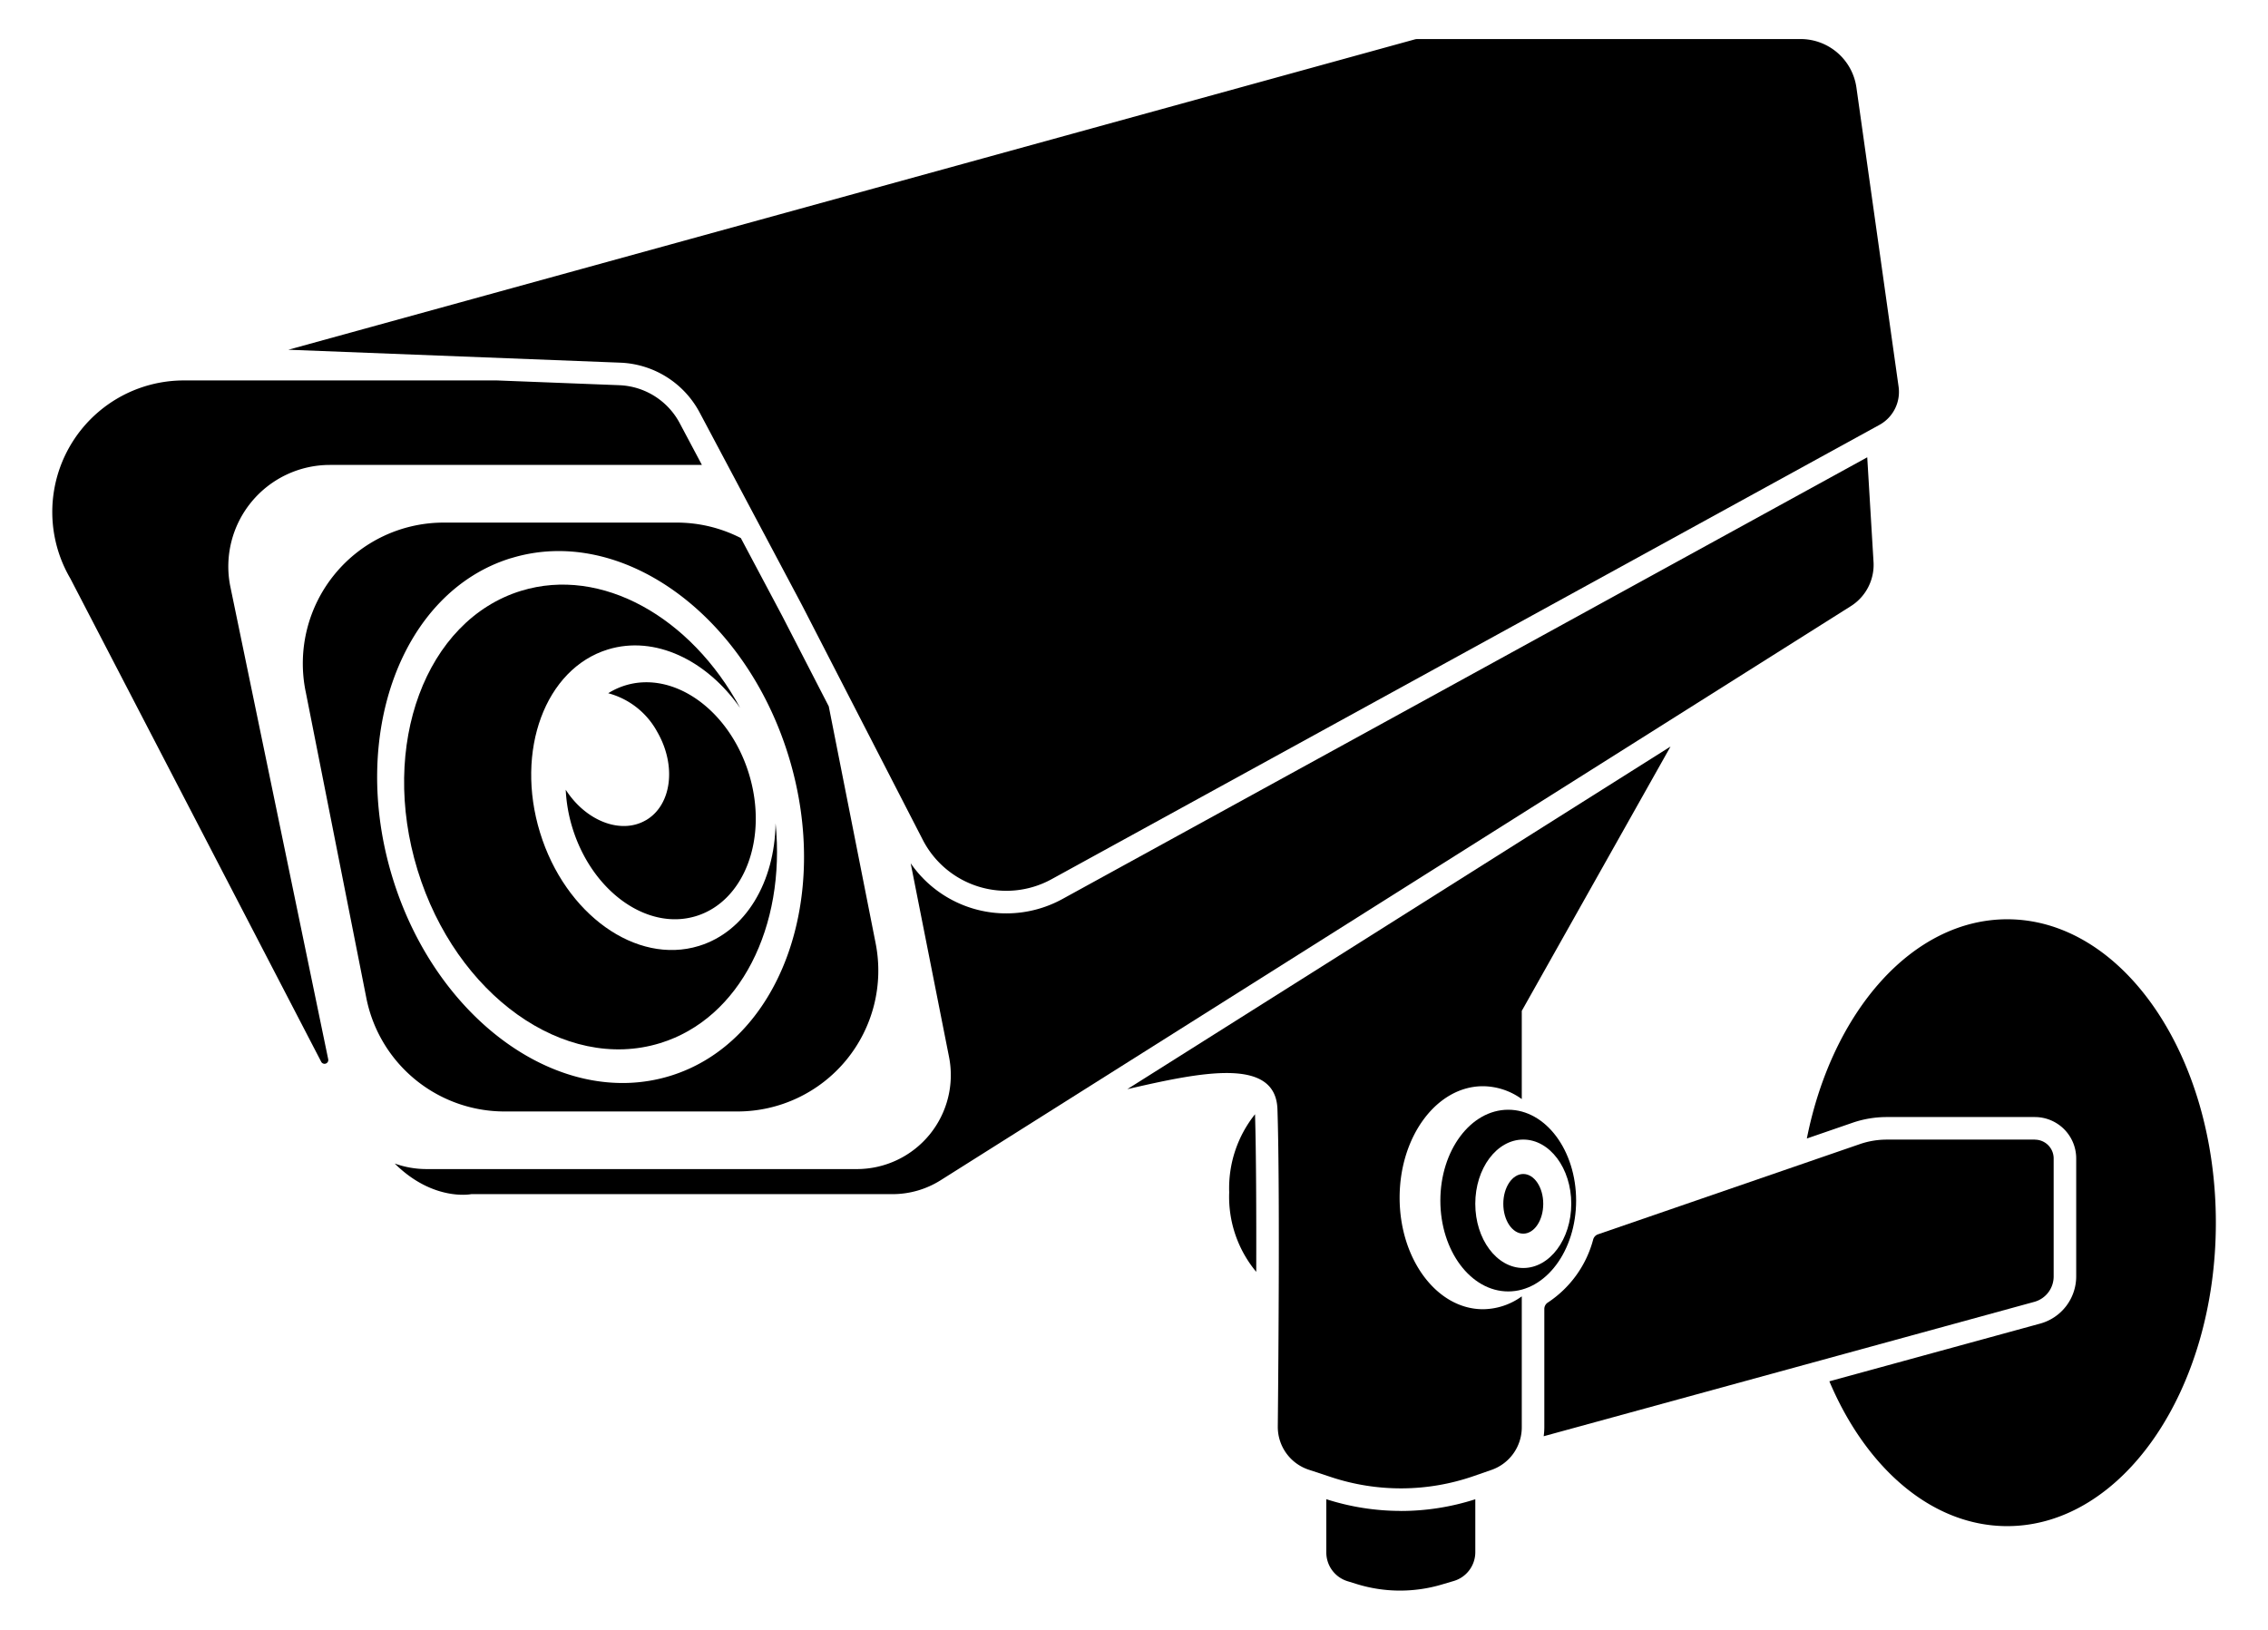 <svg xmlns="http://www.w3.org/2000/svg" xmlns:xlink="http://www.w3.org/1999/xlink" width="174.231" height="125.211" viewBox="0 0 174.231 125.211">
  <defs>
    <clipPath id="clip-path">
      <rect id="Rectangle_140" data-name="Rectangle 140" width="174.231" height="125.211" transform="translate(-4 -3)"/>
    </clipPath>
  </defs>
  <g id="Group_427" data-name="Group 427" transform="translate(4 3)">
    <g id="Group_426" data-name="Group 426" clip-path="url(#clip-path)">
      <path id="Path_150" data-name="Path 150" d="M747.405,572.5c-2.88,0-5.215,3.125-5.215,6.98s2.335,6.98,5.215,6.98,5.215-3.125,5.215-6.98-2.335-6.98-5.215-6.98m1.155,12.16c-2.036,0-3.687-2.209-3.687-4.934s1.651-4.934,3.687-4.934,3.687,2.209,3.687,4.934-1.651,4.934-3.687,4.934" transform="translate(-635.54 -490.236)"/>
      <path id="Path_151" data-name="Path 151" d="M778.913,609.131c0,1.266-.687,2.292-1.534,2.292s-1.534-1.026-1.534-2.292.687-2.292,1.534-2.292,1.534,1.026,1.534,2.292" transform="translate(-664.359 -519.638)"/>
      <path id="Path_152" data-name="Path 152" d="M953.538,470.646c-7.308,0-13.469,7.117-15.4,16.844l3.548-1.223a8.09,8.09,0,0,1,2.589-.425h11.378a3.18,3.18,0,0,1,3.177,3.177v9.07a3.763,3.763,0,0,1-2.762,3.621l-16.2,4.436c2.819,6.674,7.883,11.126,13.663,11.126,8.851,0,16.027-10.438,16.027-23.313s-7.176-23.313-16.027-23.313" transform="translate(-803.333 -403.016)"/>
      <path id="Path_153" data-name="Path 153" d="M835.17,588.452H823.792a6.354,6.354,0,0,0-2.024.331l-20.161,6.947a.582.582,0,0,0-.367.391,8.372,8.372,0,0,1-3.469,4.839.588.588,0,0,0-.286.5v9.1a5.177,5.177,0,0,1-.049.683l37.69-10.325a2.021,2.021,0,0,0,1.487-1.95V589.9a1.444,1.444,0,0,0-1.444-1.444" transform="translate(-682.848 -503.893)"/>
      <path id="Path_154" data-name="Path 154" d="M686.948,781.634a18.736,18.736,0,0,1-5.731-.9v4.093a2.31,2.31,0,0,0,1.626,2.206l.7.217a11.262,11.262,0,0,0,6.53.044l.935-.276a2.31,2.31,0,0,0,1.655-2.215v-4.065a18.715,18.715,0,0,1-5.714.9" transform="translate(-583.328 -668.546)"/>
      <path id="Path_155" data-name="Path 155" d="M631.286,574.89a9.1,9.1,0,0,0-1.984,6A9,9,0,0,0,631.379,587c.011-4.609-.007-9.256-.093-12.109" transform="translate(-538.873 -492.28)"/>
      <path id="Path_156" data-name="Path 156" d="M165.779,43.508l-7.871-14.816a7.219,7.219,0,0,0-6.094-3.827l-25.5-.994L212.832.031a.87.87,0,0,1,.23-.031h29.424a4.332,4.332,0,0,1,4.289,3.727l3.239,22.983a2.888,2.888,0,0,1-1.47,2.934l-63.6,34.908a7.219,7.219,0,0,1-9.892-3.024Z" transform="translate(-108.162 0)"/>
      <path id="Path_157" data-name="Path 157" d="M10.122,182.538H34.181l9.4.366a5.5,5.5,0,0,1,4.632,2.909l1.709,3.217H21.336a7.8,7.8,0,0,0-7.649,9.31L21.215,234.7a.289.289,0,0,1-.533.2L1.4,197.749a10.107,10.107,0,0,1,8.723-15.211" transform="translate(0 -156.308)"/>
      <path id="Path_158" data-name="Path 158" d="M197.191,292.188c6.168-1.893,13.04,2.011,16.825,9-2.577-3.682-6.553-5.6-10.161-4.494-4.811,1.476-7.146,7.772-5.216,14.063s7.395,10.194,12.206,8.717c3.608-1.107,5.824-4.925,5.892-9.419.787,7.91-2.713,15-8.881,16.889-7.341,2.252-15.679-3.7-18.624-13.3s.618-19.2,7.959-21.457" transform="translate(-161.155 -249.794)"/>
      <path id="Path_159" data-name="Path 159" d="M280.765,354.539c1.991-1.149,2.386-4.191.883-6.794a6.056,6.056,0,0,0-3.767-2.97,5.505,5.505,0,0,1,1.307-.6c3.743-1.148,7.994,1.888,9.5,6.782s-.315,9.792-4.058,10.941-7.994-1.888-9.5-6.782a11.873,11.873,0,0,1-.513-2.927c1.54,2.4,4.231,3.454,6.146,2.348" transform="translate(-235.157 -294.512)"/>
      <path id="Path_160" data-name="Path 160" d="M185.613,278.32H218.67a7.219,7.219,0,0,0,7.082-8.621l-2.945-14.875a8.918,8.918,0,0,0,7.36,3.851h0a8.965,8.965,0,0,0,4.3-1.106l61.824-33.936.483,8.036a3.754,3.754,0,0,1-1.744,3.4L225.11,279.177a6.93,6.93,0,0,1-3.7,1.069H189.052s-2.915.589-5.884-2.353a7.207,7.207,0,0,0,2.445.427" transform="translate(-156.847 -191.497)"/>
      <path id="Path_161" data-name="Path 161" d="M134.243,271.451l4.672,23.6a10.824,10.824,0,0,0,10.618,8.722h17.889a10.824,10.824,0,0,0,10.618-12.926l-3.6-18.2-3.577-6.947-3.179-5.984a10.794,10.794,0,0,0-4.93-1.188H144.86a10.824,10.824,0,0,0-10.618,12.926m15.8-10.193c8.4-2.578,17.945,4.238,21.315,15.223s-.708,21.981-9.109,24.558S144.3,296.8,140.929,285.816s.708-21.981,9.109-24.558" transform="translate(-114.773 -221.376)"/>
      <path id="Path_162" data-name="Path 162" d="M616.567,378.279,605.139,398.59v6.777a5.139,5.139,0,0,0-2.984-.988c-3.535,0-6.4,3.836-6.4,8.567s2.866,8.567,6.4,8.567a5.139,5.139,0,0,0,2.984-.988v10.061a3.465,3.465,0,0,1-2.328,3.273l-1.365.474a17.037,17.037,0,0,1-10.934.085l-1.737-.574a3.464,3.464,0,0,1-2.379-3.324c.055-5.566.16-18.819-.027-24.374-.136-4.034-5.832-2.86-11.532-1.541Z" transform="translate(-492.234 -323.922)"/>
    </g>
  </g>
</svg>
